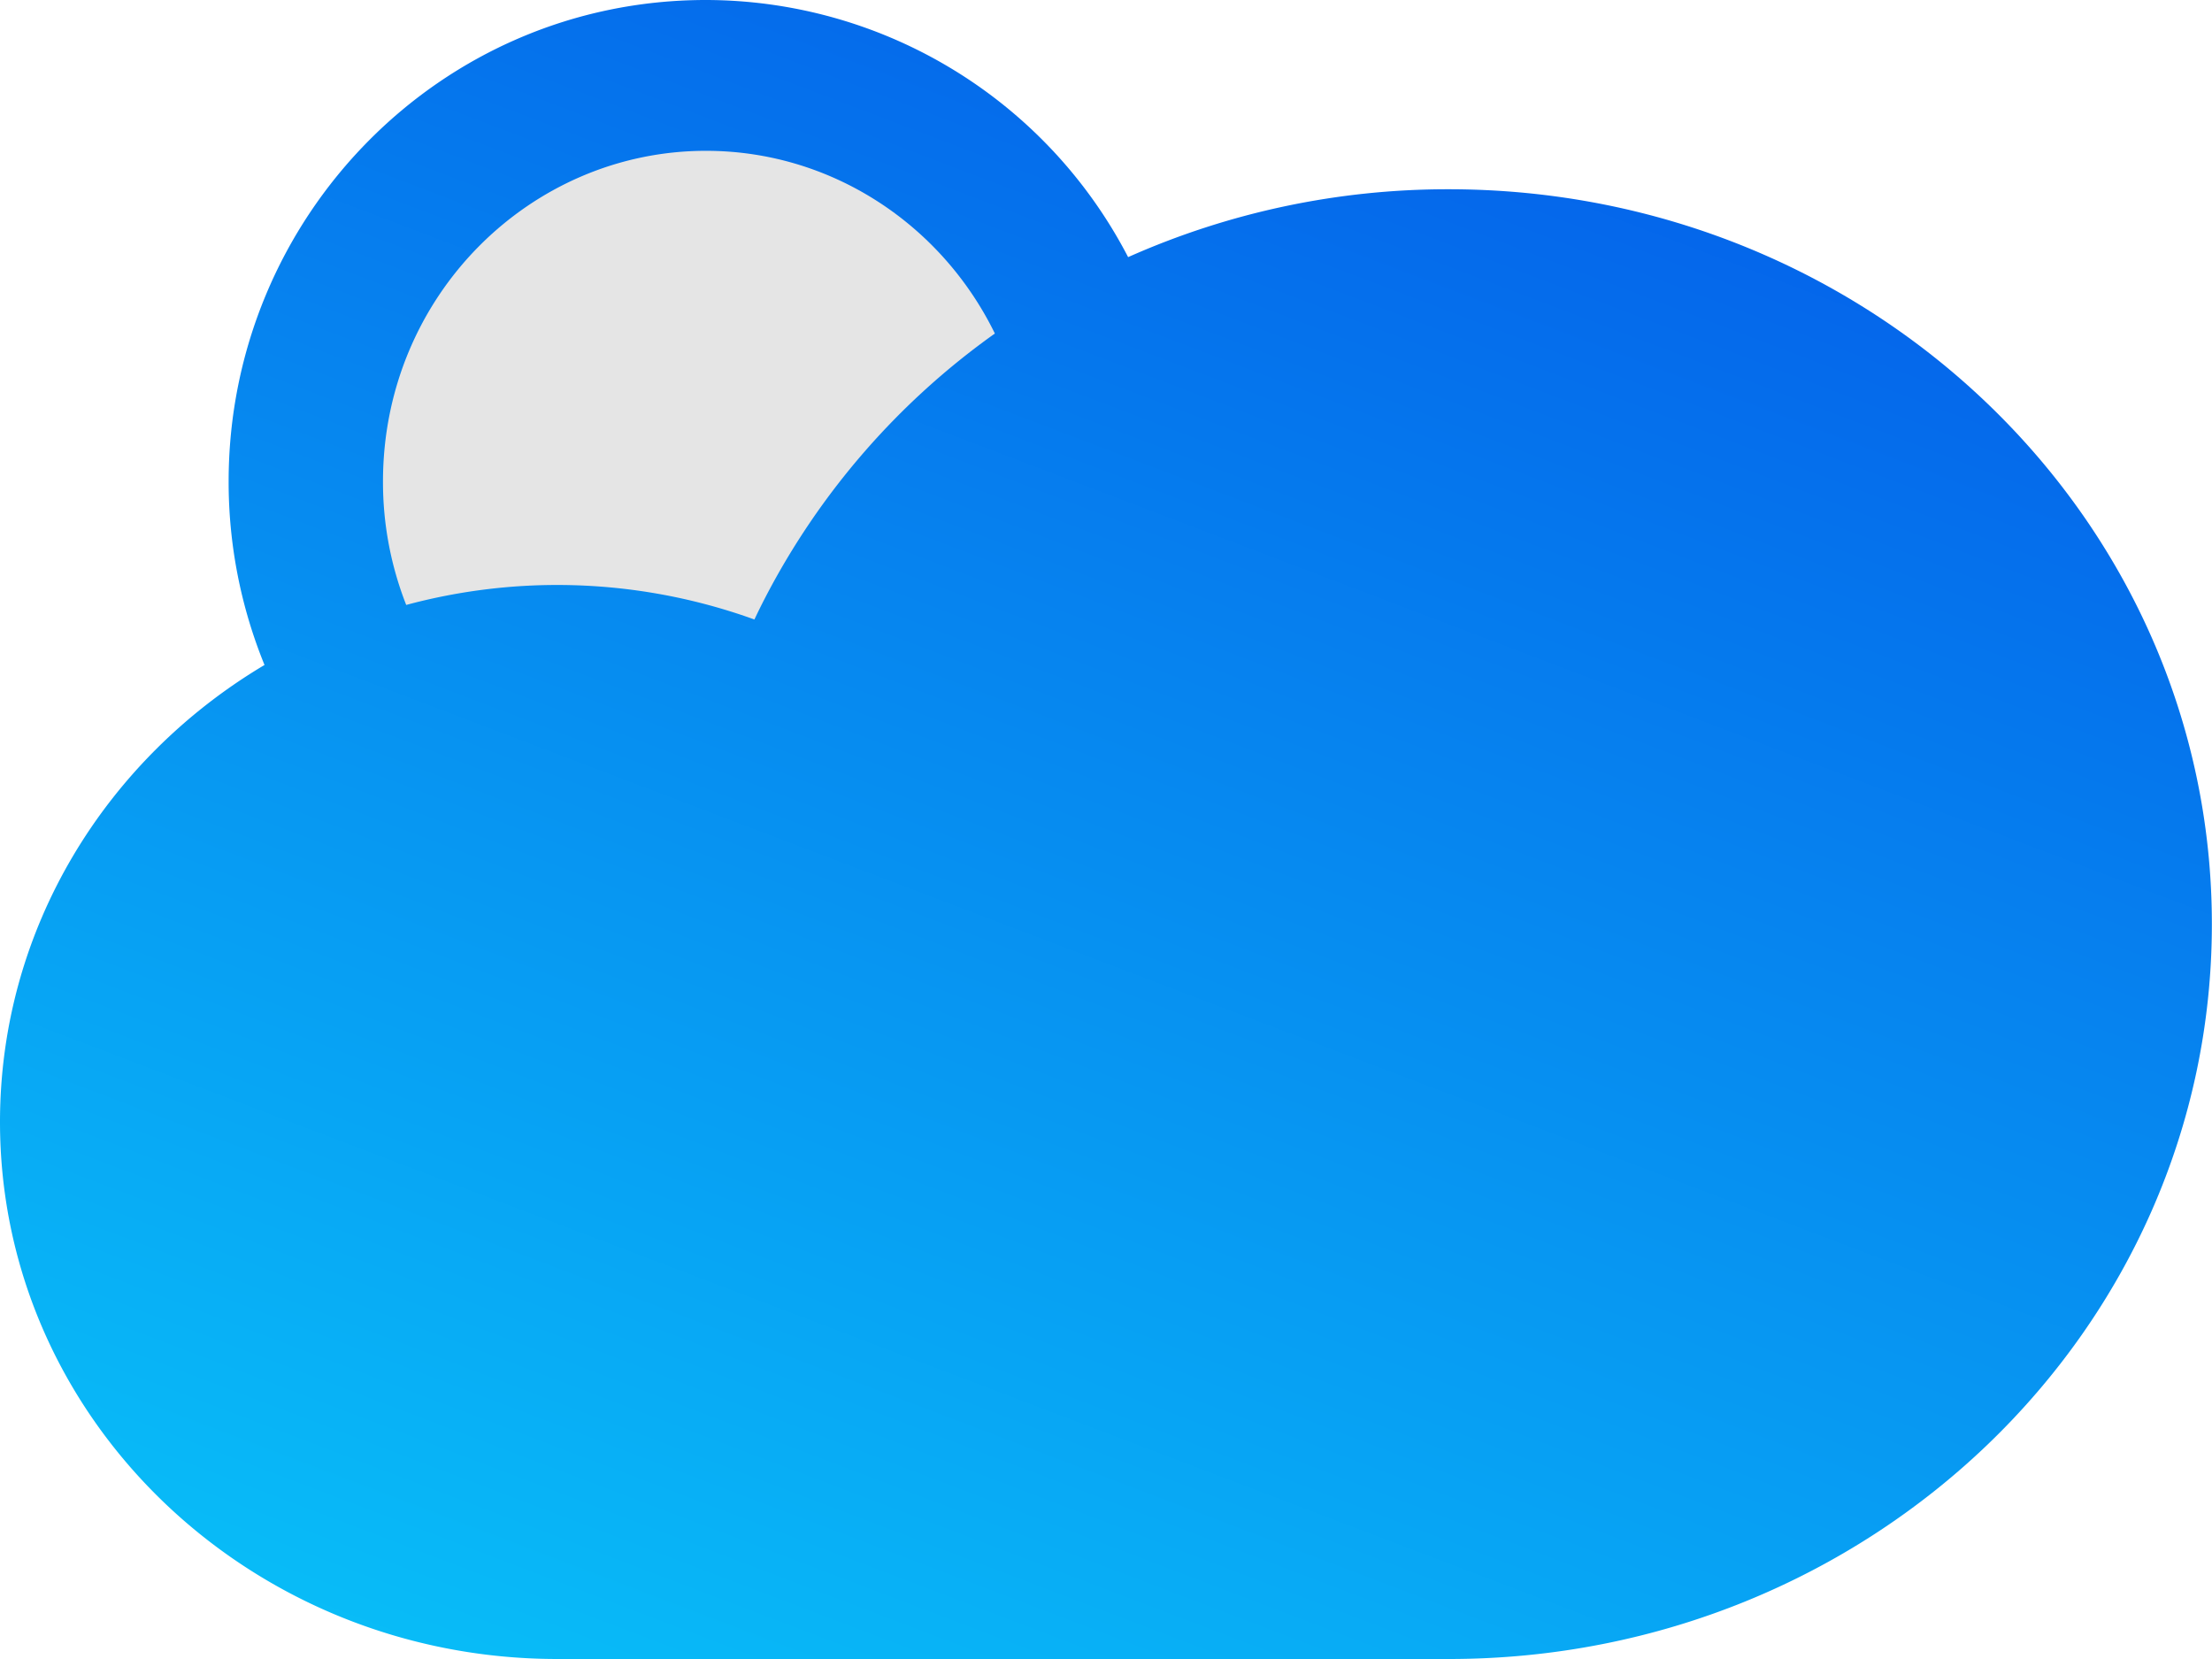 <svg xmlns="http://www.w3.org/2000/svg" xmlns:xlink="http://www.w3.org/1999/xlink" viewBox="0 0 500 375"><defs><style>.cls-1{fill:url(#linear-gradient);}.cls-2{fill:#e5e5e5;}</style><linearGradient id="linear-gradient" x1="166.22" y1="451.13" x2="342.86" y2="-12.21" gradientUnits="userSpaceOnUse"><stop offset="0" stop-color="#09c6f9"/><stop offset="1" stop-color="#045de9"/></linearGradient></defs><title>Asset 1</title><g id="Layer_2" data-name="Layer 2"><g id="Layer_1-2" data-name="Layer 1"><path class="cls-1" d="M159.56,0A107.68,107.68,0,0,1,255,58.12a177.53,177.53,0,0,1,72.49-15.34c95,0,172.48,74.11,172.48,166.11S422.5,375,327.52,375H126C56.67,375,0,320.92,0,253.61c0-43.77,24-82,59.79-103.3a109.55,109.55,0,0,1-8.11-41.48C51.68,49.33,99.37,0,159.56,0Z"/><path class="cls-2" d="M86.57,108.83c0-41.89,33.29-74.74,73-74.74,28.27,0,53.22,16.58,65.31,41.3a168.37,168.37,0,0,0-51.93,59.74q-1.26,2.43-2.42,4.9c-1.56-.56-3.13-1.1-4.71-1.6a131.31,131.31,0,0,0-74-1.69A75.91,75.91,0,0,1,86.57,108.83Z"/></g></g></svg>